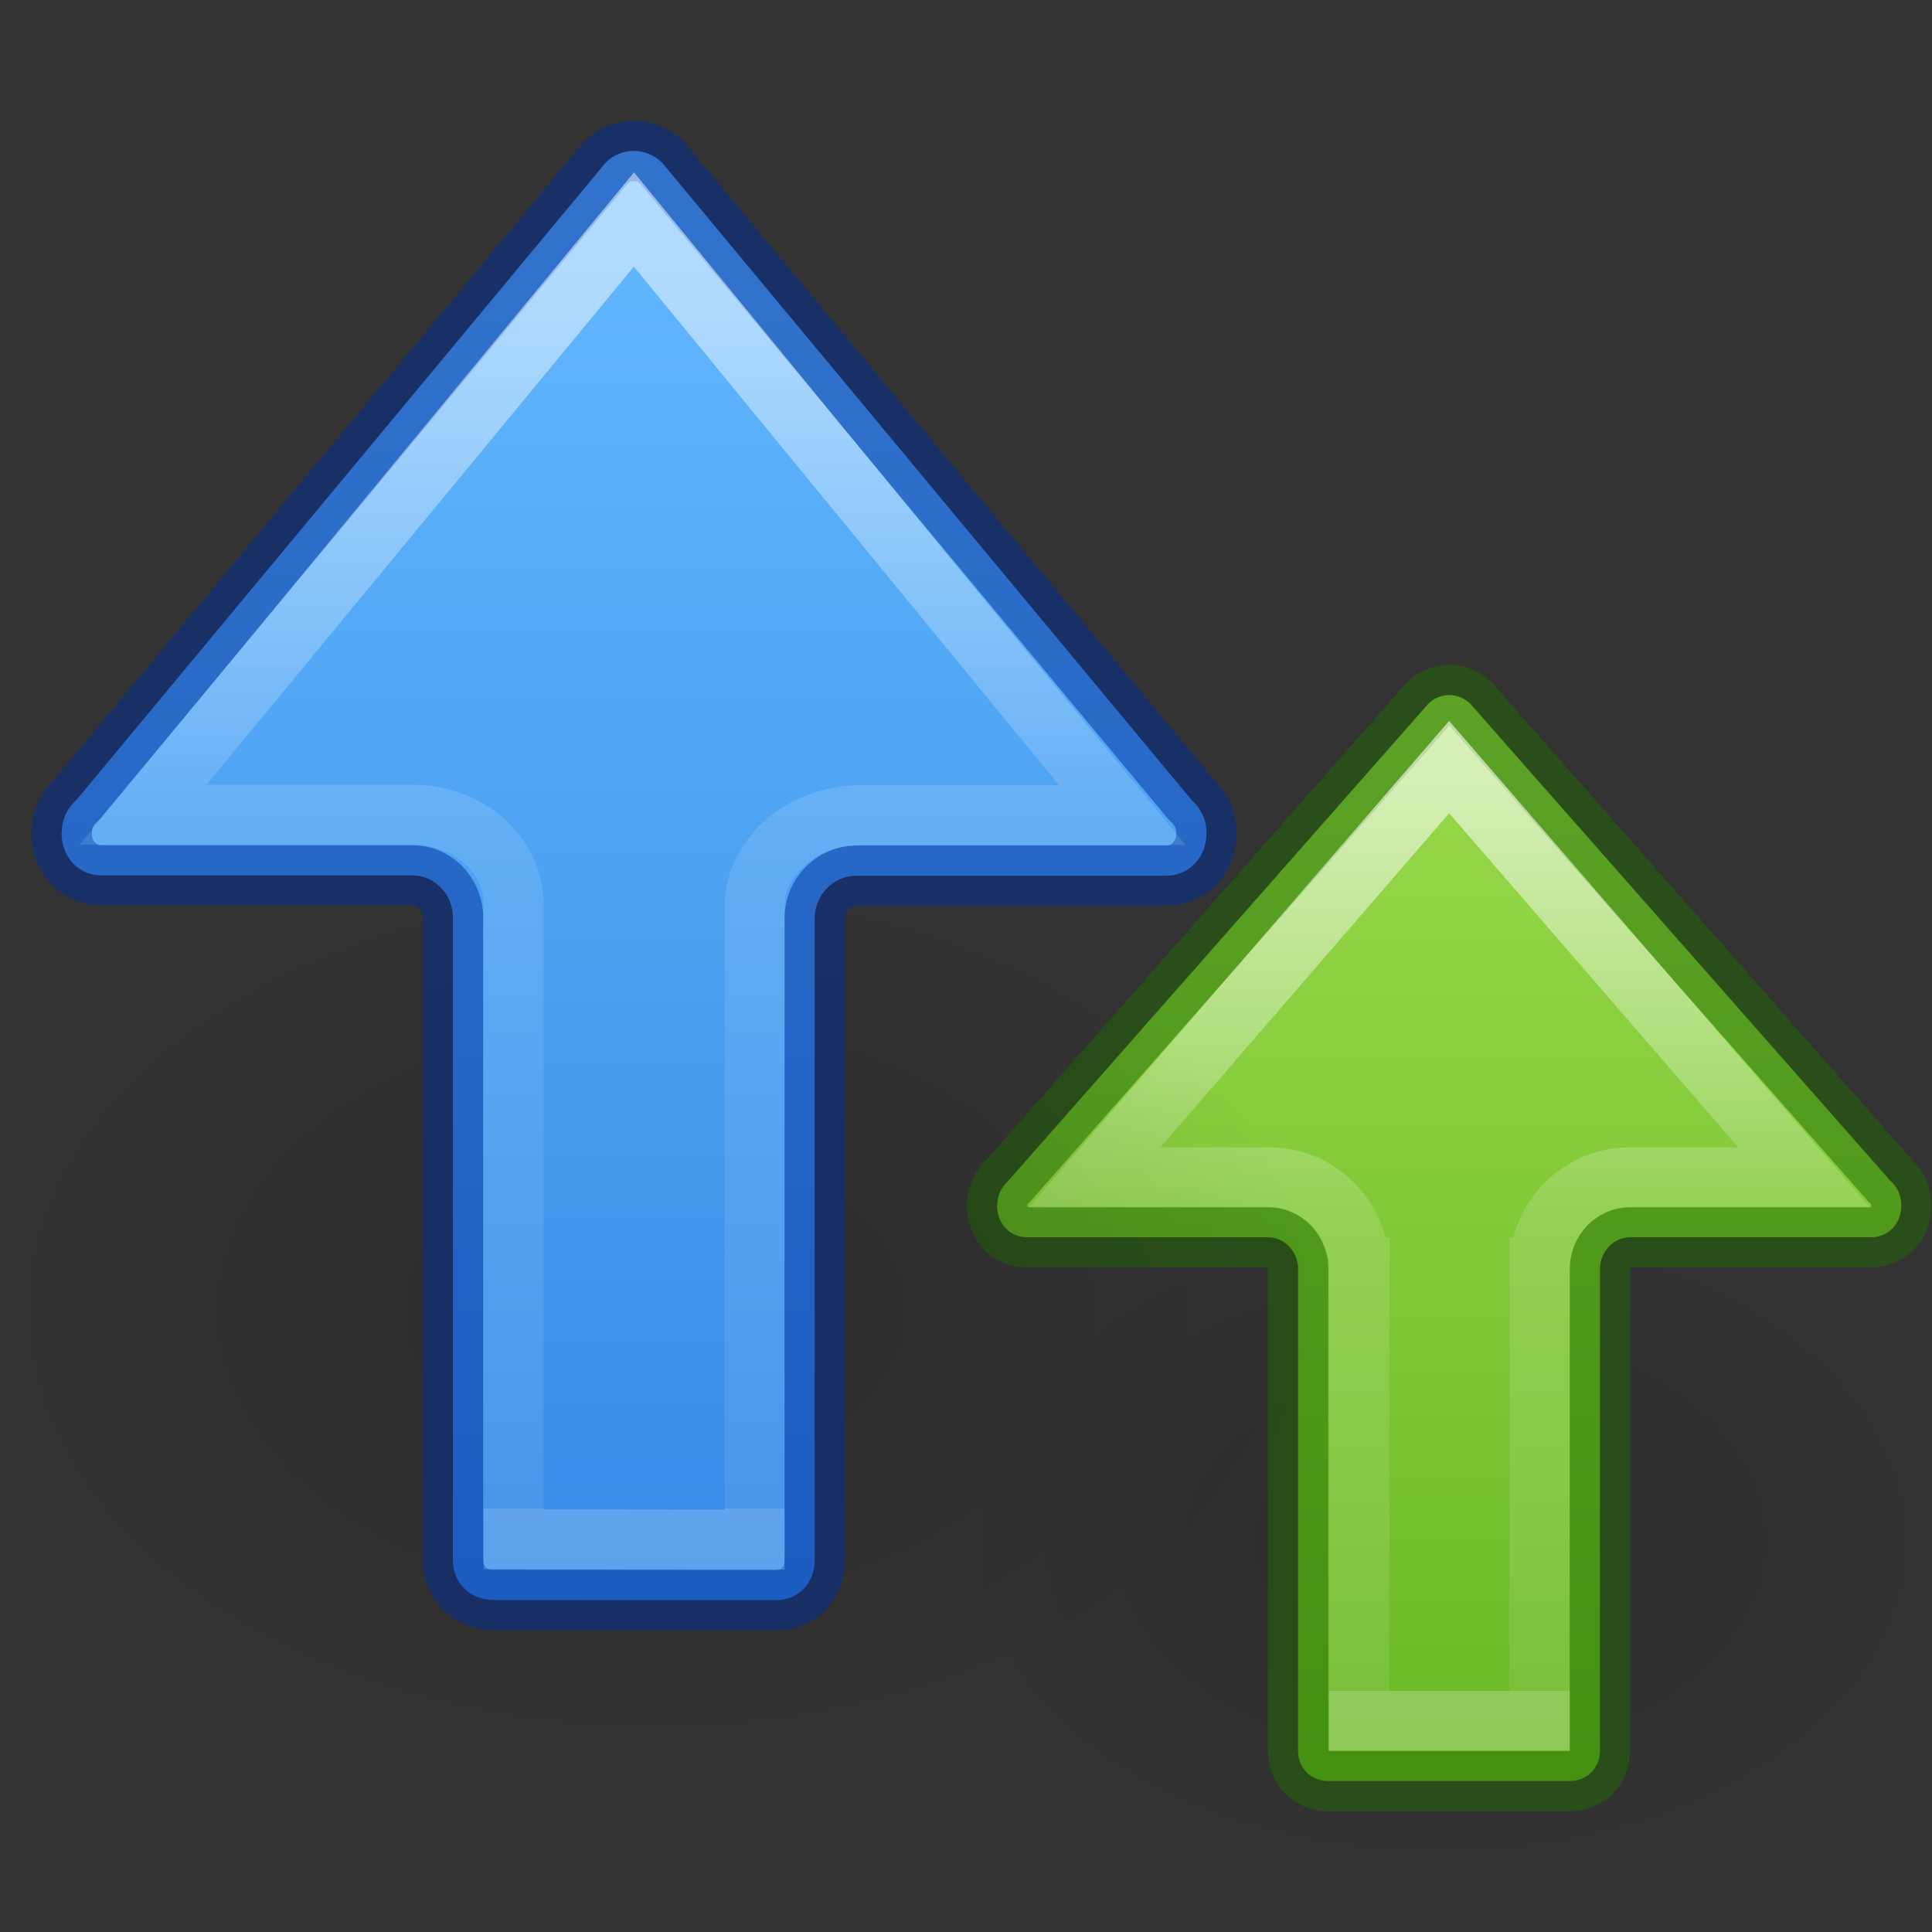 <svg height="32" width="32" xmlns="http://www.w3.org/2000/svg" xmlns:xlink="http://www.w3.org/1999/xlink"><rect width="100%" height="100%" fill="#333333" stroke="none"/><linearGradient id="a"><stop offset="0"/><stop offset="1" stop-opacity="0"/></linearGradient><radialGradient id="b" cx="24.837" cy="36.421" gradientTransform="matrix(-.53 0 0 -.353 37.023 38.383)" gradientUnits="userSpaceOnUse" r="15.645" xlink:href="#a"/><linearGradient id="c" gradientTransform="matrix(0 -1 1 0 12.357 32)" gradientUnits="userSpaceOnUse" x1="21.11" x2="1.936" y1="6.003" y2="6.003"><stop offset="0" stop-color="#9bdb4d"/><stop offset="1" stop-color="#68b723"/></linearGradient><linearGradient id="d" gradientTransform="matrix(0 1.005 -1 0 76.897 -7.538)" gradientUnits="userSpaceOnUse" x1="20.443" x2="35.374" y1="54.037" y2="54.037"><stop offset="0" stop-color="#fff"/><stop offset=".469" stop-color="#fff" stop-opacity=".235"/><stop offset="1" stop-color="#fff" stop-opacity=".157"/><stop offset="1" stop-color="#fff" stop-opacity=".392"/></linearGradient><linearGradient id="e" gradientTransform="matrix(0 -1.333 1.333 0 -3.306 30)" gradientUnits="userSpaceOnUse" x1="20.953" x2="2.209" y1="12.817" y2="12.817"><stop offset="0" stop-color="#64baff"/><stop offset="1" stop-color="#3689e6"/></linearGradient><radialGradient id="f" cx="24.837" cy="36.421" gradientTransform="matrix(-.713 0 0 -.474 28.563 38.959)" gradientUnits="userSpaceOnUse" r="15.645" xlink:href="#a"/><linearGradient id="g" gradientTransform="matrix(0 1.23 1.628 0 -35.451 -43.596)" gradientUnits="userSpaceOnUse" x1="39.545" x2="55.758" y1="28.137" y2="28.137"><stop offset="0" stop-color="#fff"/><stop offset=".435" stop-color="#fff" stop-opacity=".235"/><stop offset="1" stop-color="#fff" stop-opacity=".157"/><stop offset="1" stop-color="#fff" stop-opacity=".392"/></linearGradient><path d="m16.211 25.524c0-3.051 3.712-5.524 8.291-5.524 4.579 0 8.291 2.473 8.291 5.524s-3.712 5.524-8.291 5.524c-4.579 0-8.291-2.473-8.291-5.524z" fill="url(#b)" fill-rule="evenodd" opacity=".141"/><path d="m16.514 19.966h.004c0-.162.064-.297.168-.395.007-.007.015-.014.021-.021l6.949-7.892c.091-.091.214-.145.35-.145.135 0 .251.054.348.145l6.949 7.892c.007.007.014.015.021.021.104.097.168.232.168.395 0 .302-.215.527-.506.527h-3.988c-.271-0-.498.238-.498.529v7.977c0 .286-.214.5-.5.5h-4c-.286 0-.5-.214-.5-.5v-8.026c-.025-.268-.241-.481-.496-.48h-3.99c-.29 0-.5-.226-.5-.527z" fill="url(#c)" stroke="#206b00" stroke-linecap="round" stroke-linejoin="round" stroke-opacity=".5"/><path d="m24.002 12.705 5.881 6.797h-2.883c-.827 0-1.498.671-1.498 1.498h-.002v7.5h-2.987v-7.5h-.002c-0-.827-.671-1.498-1.498-1.498h-2.884z" fill="none" opacity=".6" stroke="url(#d)"/><path d="m-.651 21.693c-.001-4.096 4.992-7.417 11.151-7.417 6.159 0 11.152 3.321 11.151 7.417-.001 4.096-4.993 7.416-11.151 7.416-6.158 0-11.15-3.32-11.151-7.416z" fill="url(#f)" fill-rule="evenodd" opacity=".141" stroke-width="1.344"/><path d="m1.018 13.793h.005c0-.217.086-.396.224-.526.01-.009.019-.019.029-.029l8.758-10.546c.121-.121.285-.193.466-.193.179 0 .334.072.464.193l8.766 10.551c.009.009.019.02.029.029.138.13.224.31.224.526 0 .402-.287.707-.674.707h-5.133c-.361-0-.682.313-.682.702v10.635c0 .381-.267.663-.649.663l-4.676-.005c-.381-0-.668-.282-.668-.663v-10.7c-.033-.357-.32-.637-.66-.637h-5.155c-.387 0-.667-.304-.667-.707z" fill="url(#e)" stroke="#002e99" stroke-linecap="round" stroke-linejoin="round" stroke-opacity=".502"/><path d="m18.588 13.5h-4.293c-1.116 0-1.795.78-1.795 1.5v10.5l-3.992-.005v-10.5c0-.89-.802-1.5-1.666-1.5h-4.475l8.133-9.859z" fill="none" opacity=".5" stroke="url(#g)" stroke-width=".992"/></svg>